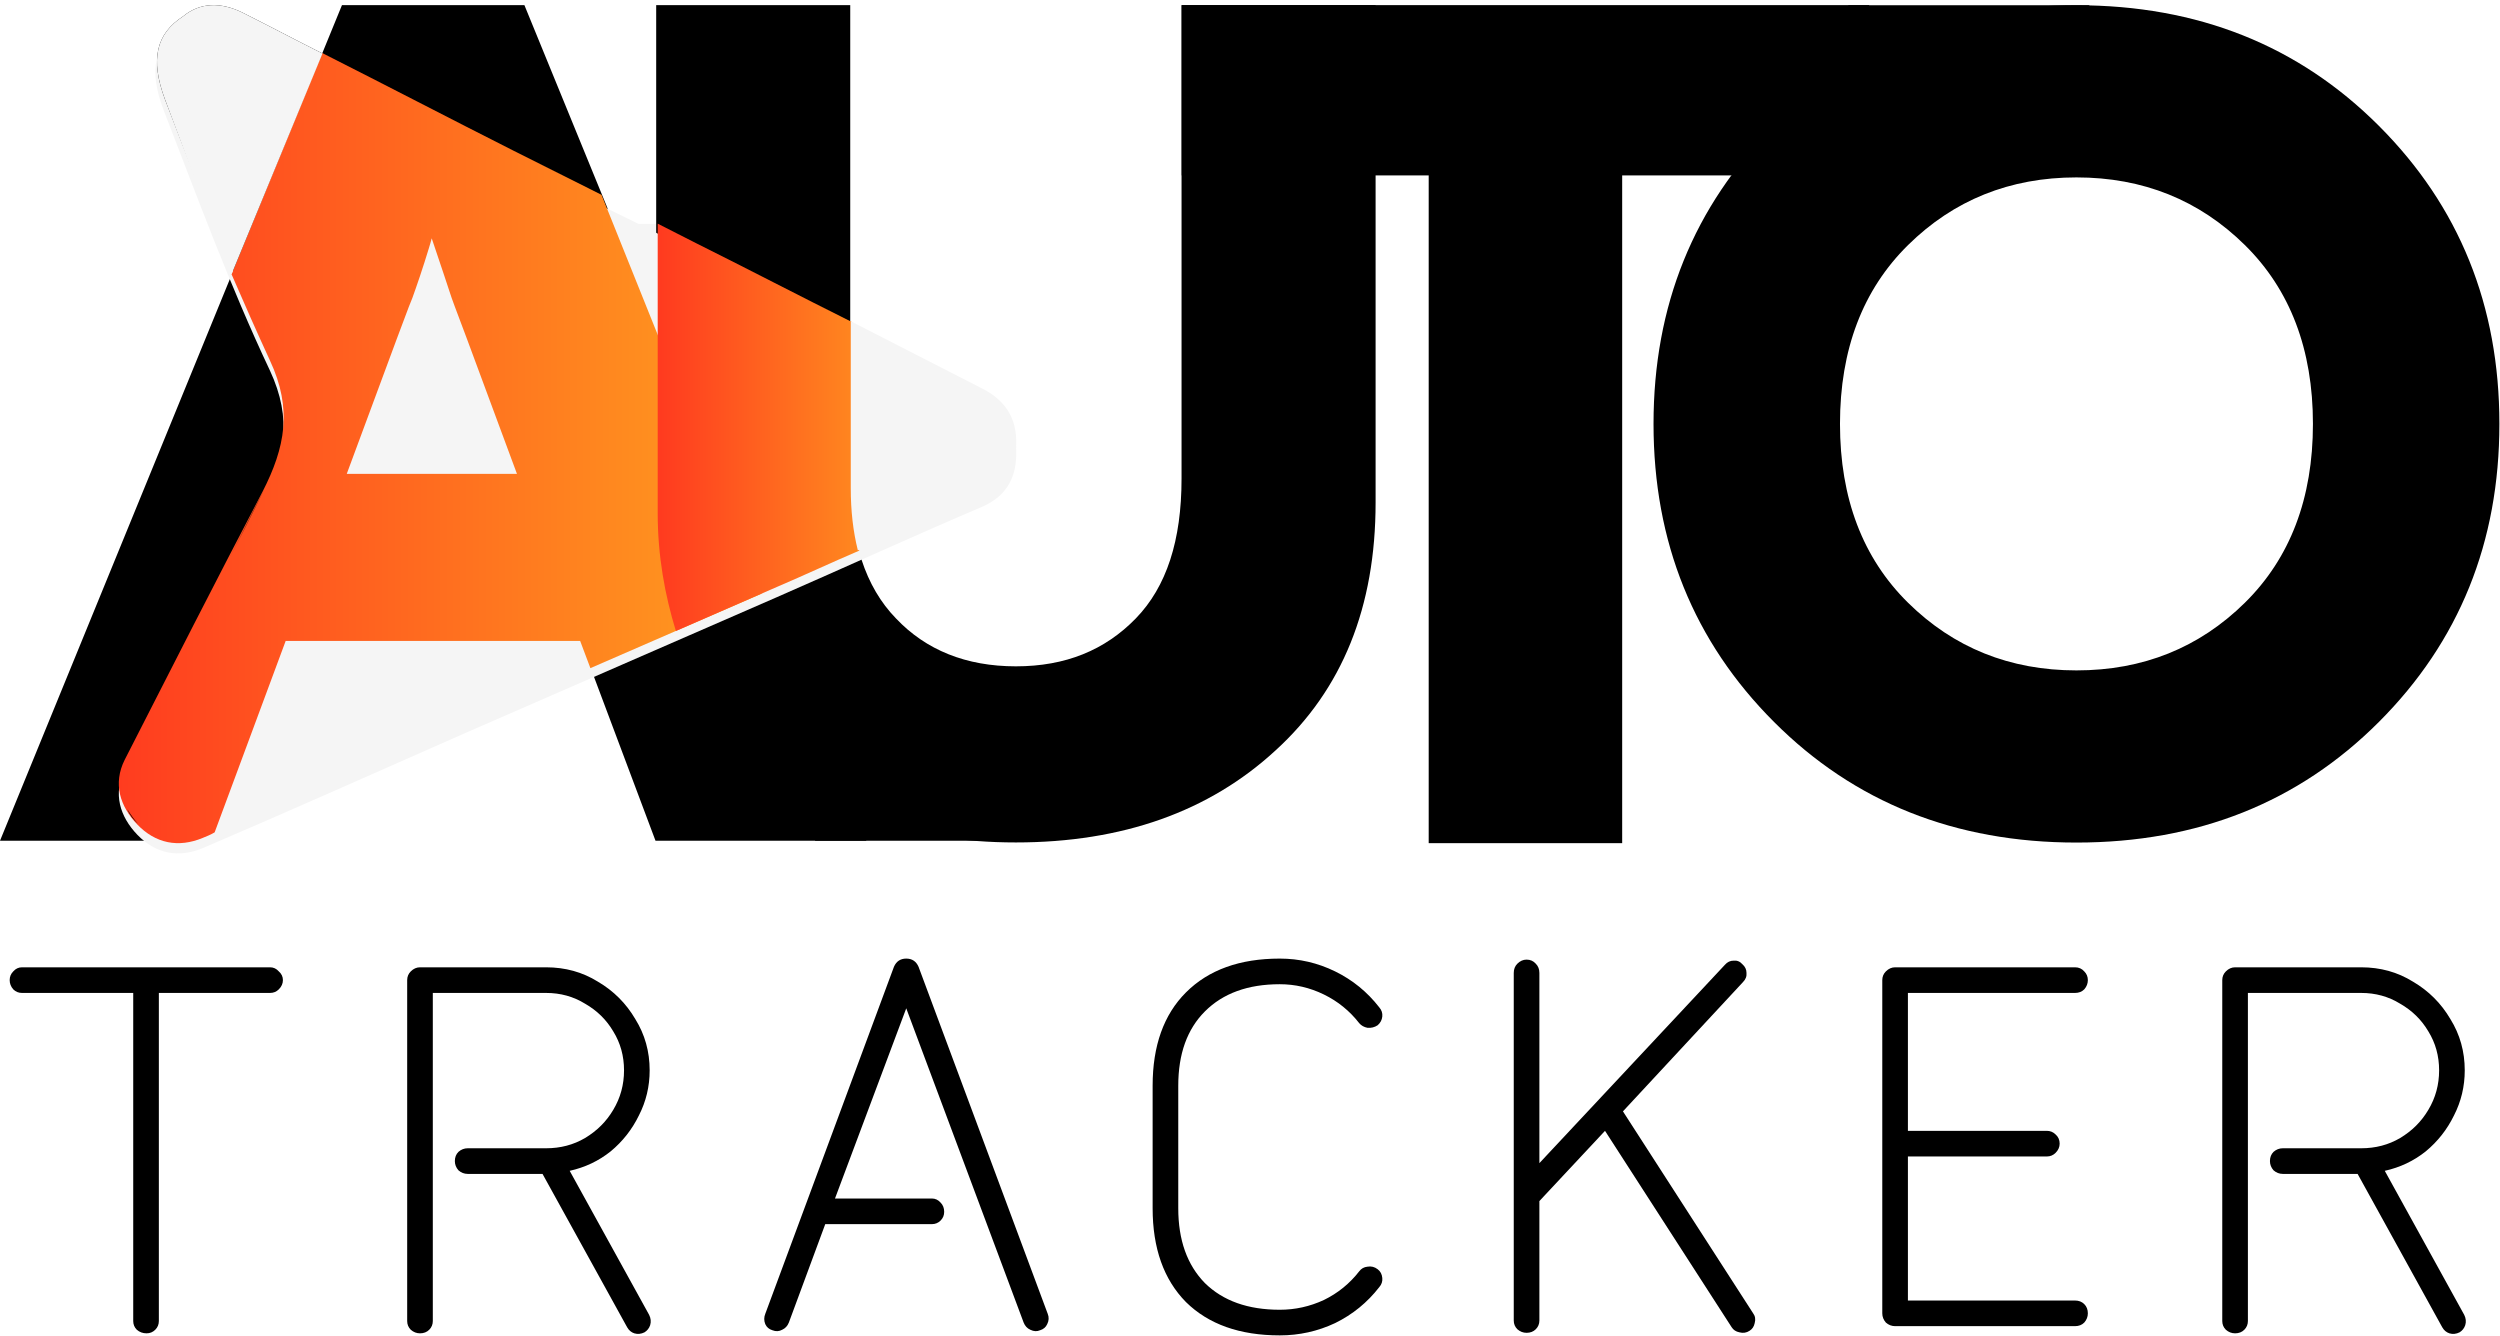 <svg width="1463" height="782" viewBox="0 0 1463 782" fill="none" xmlns="http://www.w3.org/2000/svg">
 <rect x="188.643" y="131" width="196" height="196" fill="#F5F5F5"/>
 <path d="M1392.12 73.638C1439.14 120.685 1462.64 178.828 1462.64 248.067C1462.64 317.306 1439.14 375.45 1392.12 422.497C1345.1 469.544 1286.11 493.067 1215.14 493.067C1144.18 493.067 1085.18 469.544 1038.17 422.497C991.151 375.45 967.643 317.306 967.643 248.067C967.643 178.828 991.151 120.685 1038.17 73.638C1085.18 26.591 1144.18 3.067 1215.14 3.067C1286.11 3.067 1345.1 26.591 1392.12 73.638ZM1116.68 352.814C1143.29 379.001 1176.11 392.315 1215.14 392.315C1254.18 392.315 1287 379.001 1313.61 352.814C1340.22 326.627 1353.53 291.564 1353.53 248.067C1353.53 204.571 1340.22 169.507 1313.61 143.321C1287 117.134 1254.18 103.819 1215.14 103.819C1176.11 103.819 1143.29 117.134 1116.68 143.321C1090.06 169.507 1076.76 204.571 1076.76 248.067C1076.76 291.564 1090.06 326.627 1116.68 352.814Z" fill="black"/>
 <path d="M0 492L200.119 3H306.88L507 492H383.601L339.232 373.775H168.23L123.861 492H0ZM231.5 196L203.355 277.631H303.183L273.604 198.048L266.672 179.647C262.512 169.987 257.622 155.061 253 138.5C252.076 141.72 249.849 146.52 248 152.5C246.151 158.48 243.887 164.36 242.5 168.5C241.113 172.64 240.887 174.78 239.5 178L234.5 188.5L231.5 196Z" fill="black"/>
 <path d="M805 3V294.107C805 355.131 785.612 403.498 746.374 439.208C707.598 474.919 656.819 493 594.5 493C532.181 493 481.864 474.919 442.626 439.208C403.85 403.498 384 355.131 384 294.107V3H497.559V280.094C497.559 316.257 506.33 343.378 524.334 361.911C541.875 380.445 565.418 389.937 594.5 389.937C623.582 389.937 646.663 380.445 664.666 361.911C682.67 343.378 691.441 316.257 691.441 280.094V3H805Z" fill="black"/>
 <g filter="url(#filter0_d_1_3)">
  <path d="M573.906 226.867C518.5 198.722 439.5 158.338 384.5 130.5C348.948 112.506 336.59 107.494 301.5 89.5C248.403 62.739 194.379 34.006 140.82 7.245C128.354 1.247 116.35 1.247 106.192 9.552C90.494 19.703 86.8 34.467 95.573 57.998C115.426 109.212 134.356 160.888 157.904 210.718C171.293 239.324 166.676 261.933 153.748 287.31C126.507 339.447 99.728 392.045 72.948 444.644C66.023 458.485 70.178 471.865 80.336 482.477C90.955 493.551 104.345 496.319 118.658 490.321C170.37 468.175 222.082 445.105 273.332 422.497C333.816 396.197 393.838 369.898 454.322 343.599C494.491 326.066 534.66 307.61 574.829 290.539C589.604 284.08 595.145 272.545 594.683 257.78C594.683 242.555 586.834 233.326 573.906 226.867ZM203.151 277.62L232.701 197.8L239.626 179.344C241.012 176.114 242.397 172.423 243.782 168.271C245.167 164.118 247.014 159.043 248.861 153.044C250.707 147.046 252.093 142.894 253.016 139.203C257.633 155.813 262.25 169.194 266.406 178.883L273.332 197.338L302.881 277.159H203.151V277.62Z" fill="#F5F5F5"/>
 </g>
 <path d="M136.625 159.437L188.718 31.309C173.044 23.445 157.37 15.119 141.696 7.256C129.249 1.243 117.263 1.243 107.122 9.569C91.448 19.745 87.76 34.547 96.519 58.137C109.427 91.904 122.796 126.133 136.625 159.437Z" fill="black"/>
 <path d="M338.701 375.47H168.13L126.64 487.211C175.967 466.058 225.294 444.446 274.16 422.833C297.672 412.717 321.183 402.141 345.155 392.024L338.701 375.47Z" fill="#F5F5F5"/>
 <path d="M352 114C335.371 105.701 317.307 96.567 300.678 88.267C263.262 69.363 225.916 49.904 188.5 31L135.5 160.5C142.891 177.56 150.091 193.853 157.944 210.913C171.34 239.499 166.72 262.092 153.786 287.451C126.533 339.552 99.742 392.115 72.95 444.677C66.021 458.509 70.179 471.88 80.341 482.485C90.965 493.55 104.361 496.317 118.68 490.323C120.99 489.401 123.3 488.478 125.609 487.095L167.182 375.055H339.5L345.5 391C379.22 376.246 412.001 362.145 445.722 347.391L352 114ZM202.75 277.768L232.313 198.003L239.242 179.56C240.628 176.332 242.014 172.644 243.399 168.494C244.785 164.344 246.633 159.272 248.48 153.278C250.328 147.284 251.714 143.135 252.638 139.446C266.034 179.099 262.5 169.5 266.034 179.099L272.963 197.542L302.525 277.307H202.75V277.768Z" fill="url(#paint0_linear_1_3)"/>
 <path d="M134.089 327.048C140.909 313.761 147.729 300.473 154.548 286.727C160.914 274.356 165.46 262.443 166.37 250.071C165.46 262.443 160.914 274.356 154.548 286.727C147.274 300.473 140.909 313.761 134.089 327.048Z" fill="black"/>
 <path d="M74.494 473.553C76.306 476.417 78.571 479.759 80.836 482.145C88.537 490.737 98.05 494.556 108.016 493.124C98.05 494.556 88.537 490.737 80.836 482.145C78.118 479.759 75.853 476.894 74.494 473.553Z" fill="black"/>
 <path d="M502.834 322.231C500.521 311.165 498.671 299.176 498.671 285.805V188.516C468.143 173.301 438.078 157.624 407.55 142.408C400.149 138.719 392.286 134.57 384.885 130.881V300.099C384.885 325.458 389.048 348.051 395.523 369.261C415.413 360.501 434.84 352.201 454.729 343.441C470.918 336.524 486.645 329.147 502.834 322.231Z" fill="url(#paint1_linear_1_3)"/>
 <path d="M691.551 102.652V3H1093.82V102.652H949.297V493.418H836.073V102.652H691.551Z" fill="black"/>
 <path d="M135.5 160.5L188.718 31.309C173.044 23.445 157.37 15.119 141.696 7.256C129.249 1.243 117.263 1.243 107.122 9.569C91.448 19.745 87.76 34.547 96.519 58.137C109.427 91.904 121.67 127.196 135.5 160.5Z" fill="#F5F5F5"/>
 <path d="M497.867 285.68C497.867 299.043 499.25 311.023 502.017 322.082C525.99 311.484 550.425 300.425 574.859 289.827C589.612 283.376 595.144 271.856 594.683 257.111C594.222 242.827 586.845 233.15 573.476 226.699C548.119 213.797 523.224 200.895 497.867 187.993V285.68Z" fill="#F5F5F5"/>
 <path d="M1222.64 3.067H1081.64V50.067H1222.64V3.067Z" fill="black"/>
 <path d="M575 465H477V492H575V465Z" fill="black"/>
 <path d="M85.762 780.267C83.562 780.267 81.662 779.567 80.062 778.167C78.662 776.767 77.962 775.067 77.962 773.067V581.067H12.862C10.862 581.067 9.162 580.367 7.762 578.967C6.362 577.367 5.662 575.567 5.662 573.567C5.662 571.567 6.362 569.867 7.762 568.467C9.162 566.867 10.862 566.067 12.862 566.067H158.062C160.062 566.067 161.762 566.867 163.162 568.467C164.762 569.867 165.562 571.567 165.562 573.567C165.562 575.567 164.762 577.367 163.162 578.967C161.762 580.367 160.062 581.067 158.062 581.067H92.962V773.067C92.962 775.067 92.262 776.767 90.862 778.167C89.462 779.567 87.762 780.267 85.762 780.267Z" fill="black"/>
 <path d="M245.782 780.267C243.782 780.267 241.982 779.567 240.382 778.167C238.982 776.767 238.282 775.067 238.282 773.067V573.567C238.282 571.567 238.982 569.867 240.382 568.467C241.982 566.867 243.782 566.067 245.782 566.067H319.582C330.782 566.067 340.882 568.867 349.882 574.467C359.082 579.867 366.382 587.167 371.782 596.367C377.382 605.367 380.182 615.367 380.182 626.367C380.182 635.767 378.082 644.567 373.882 652.767C369.882 660.967 364.382 667.967 357.382 673.767C350.382 679.367 342.382 683.167 333.382 685.167L379.882 769.467C380.882 771.467 381.082 773.467 380.482 775.467C379.882 777.267 378.782 778.667 377.182 779.667C375.182 780.667 373.182 780.867 371.182 780.267C369.382 779.667 367.982 778.467 366.982 776.667L317.482 686.967H273.682C271.682 686.967 269.882 686.267 268.282 684.867C266.882 683.267 266.182 681.467 266.182 679.467C266.182 677.267 266.882 675.467 268.282 674.067C269.882 672.667 271.682 671.967 273.682 671.967H319.582C327.982 671.967 335.582 669.967 342.382 665.967C349.382 661.767 354.882 656.267 358.882 649.467C363.082 642.467 365.182 634.767 365.182 626.367C365.182 617.967 363.082 610.367 358.882 603.567C354.882 596.767 349.382 591.367 342.382 587.367C335.582 583.167 327.982 581.067 319.582 581.067H253.282V773.067C253.282 775.067 252.582 776.767 251.182 778.167C249.782 779.567 247.982 780.267 245.782 780.267Z" fill="black"/>
 <path d="M452.036 778.467C450.036 777.867 448.636 776.667 447.836 774.867C447.036 772.867 447.036 770.867 447.836 768.867L523.136 565.767C524.536 562.567 526.936 560.967 530.336 560.967C533.736 560.967 536.136 562.567 537.536 565.767L613.136 768.867C613.936 770.867 613.836 772.867 612.836 774.867C612.036 776.667 610.636 777.867 608.636 778.467C606.836 779.267 604.936 779.167 602.936 778.167C601.136 777.367 599.836 775.967 599.036 773.967L530.336 590.067L488.636 701.367H545.336C547.336 701.367 549.036 702.167 550.436 703.767C551.836 705.167 552.536 706.967 552.536 709.167C552.536 711.167 551.836 712.867 550.436 714.267C549.036 715.667 547.336 716.367 545.336 716.367H482.936L461.636 773.967C460.836 775.967 459.536 777.367 457.736 778.167C455.936 779.167 454.036 779.267 452.036 778.467Z" fill="black"/>
 <path d="M748.919 781.467C725.519 781.467 707.219 774.967 694.019 761.967C681.019 748.767 674.519 730.467 674.519 707.067V635.367C674.519 611.967 681.019 593.767 694.019 580.767C707.219 567.567 725.519 560.967 748.919 560.967C760.319 560.967 771.119 563.467 781.319 568.467C791.519 573.467 800.119 580.467 807.119 589.467C808.519 591.067 809.119 592.867 808.919 594.867C808.719 596.867 807.819 598.567 806.219 599.967C804.419 601.167 802.419 601.667 800.219 601.467C798.219 601.067 796.619 600.167 795.419 598.767C789.819 591.567 782.919 585.967 774.719 581.967C766.519 577.967 757.919 575.967 748.919 575.967C730.319 575.967 715.719 581.267 705.119 591.867C694.719 602.267 689.519 616.767 689.519 635.367V707.067C689.519 725.667 694.719 740.267 705.119 750.867C715.719 761.267 730.319 766.467 748.919 766.467C757.919 766.467 766.519 764.567 774.719 760.767C782.919 756.767 789.819 751.167 795.419 743.967C796.619 742.367 798.219 741.467 800.219 741.267C802.419 740.867 804.419 741.367 806.219 742.767C807.819 743.967 808.719 745.667 808.919 747.867C809.119 749.867 808.519 751.667 807.119 753.267C800.119 762.267 791.519 769.267 781.319 774.267C771.119 779.067 760.319 781.467 748.919 781.467Z" fill="black"/>
 <path d="M893.348 779.967C891.348 779.967 889.548 779.267 887.948 777.867C886.548 776.467 885.848 774.767 885.848 772.767V569.367C885.848 567.167 886.548 565.367 887.948 563.967C889.548 562.367 891.348 561.567 893.348 561.567C895.548 561.567 897.348 562.367 898.748 563.967C900.148 565.367 900.848 567.167 900.848 569.367V680.667L1009.45 564.567C1010.85 562.967 1012.55 562.167 1014.55 562.167C1016.55 561.967 1018.25 562.667 1019.65 564.267C1021.25 565.667 1022.05 567.367 1022.05 569.367C1022.25 571.367 1021.55 573.167 1019.95 574.767L949.748 650.367L1025.95 768.567C1027.15 770.167 1027.45 772.067 1026.85 774.267C1026.45 776.267 1025.45 777.767 1023.85 778.767C1022.05 779.967 1020.05 780.267 1017.85 779.667C1015.85 779.267 1014.35 778.267 1013.35 776.667L939.248 661.767L900.848 702.867V772.767C900.848 774.767 900.148 776.467 898.748 777.867C897.348 779.267 895.548 779.967 893.348 779.967Z" fill="black"/>
 <path d="M1109.01 776.067C1107.01 776.067 1105.21 775.367 1103.61 773.967C1102.21 772.367 1101.51 770.567 1101.51 768.567V573.567C1101.51 571.567 1102.21 569.867 1103.61 568.467C1105.21 566.867 1107.01 566.067 1109.01 566.067H1214.31C1216.51 566.067 1218.31 566.867 1219.71 568.467C1221.11 569.867 1221.81 571.567 1221.81 573.567C1221.81 575.567 1221.11 577.367 1219.71 578.967C1218.31 580.367 1216.51 581.067 1214.31 581.067H1116.51V661.767H1197.81C1199.81 661.767 1201.51 662.467 1202.91 663.867C1204.51 665.267 1205.31 667.067 1205.31 669.267C1205.31 671.267 1204.51 673.067 1202.91 674.667C1201.51 676.067 1199.81 676.767 1197.81 676.767H1116.51V761.067H1214.31C1216.51 761.067 1218.31 761.767 1219.71 763.167C1221.11 764.567 1221.81 766.367 1221.81 768.567C1221.81 770.567 1221.11 772.367 1219.71 773.967C1218.31 775.367 1216.51 776.067 1214.31 776.067H1109.01Z" fill="black"/>
 <path d="M1307.97 780.267C1305.97 780.267 1304.17 779.567 1302.57 778.167C1301.17 776.767 1300.47 775.067 1300.47 773.067V573.567C1300.47 571.567 1301.17 569.867 1302.57 568.467C1304.17 566.867 1305.97 566.067 1307.97 566.067H1381.77C1392.97 566.067 1403.07 568.867 1412.07 574.467C1421.27 579.867 1428.57 587.167 1433.97 596.367C1439.57 605.367 1442.37 615.367 1442.37 626.367C1442.37 635.767 1440.27 644.567 1436.07 652.767C1432.07 660.967 1426.57 667.967 1419.57 673.767C1412.57 679.367 1404.57 683.167 1395.57 685.167L1442.07 769.467C1443.07 771.467 1443.27 773.467 1442.67 775.467C1442.07 777.267 1440.97 778.667 1439.37 779.667C1437.37 780.667 1435.37 780.867 1433.37 780.267C1431.57 779.667 1430.17 778.467 1429.17 776.667L1379.67 686.967H1335.87C1333.87 686.967 1332.07 686.267 1330.47 684.867C1329.07 683.267 1328.37 681.467 1328.37 679.467C1328.37 677.267 1329.07 675.467 1330.47 674.067C1332.07 672.667 1333.87 671.967 1335.87 671.967H1381.77C1390.17 671.967 1397.77 669.967 1404.57 665.967C1411.57 661.767 1417.07 656.267 1421.07 649.467C1425.27 642.467 1427.37 634.767 1427.37 626.367C1427.37 617.967 1425.27 610.367 1421.07 603.567C1417.07 596.767 1411.57 591.367 1404.57 587.367C1397.77 583.167 1390.17 581.067 1381.77 581.067H1315.47V773.067C1315.47 775.067 1314.77 776.767 1313.37 778.167C1311.97 779.567 1310.17 780.267 1307.97 780.267Z" fill="black"/>
 <defs>
  <filter id="filter0_d_1_3" x="60.528" y="0" width="543.182" height="508.418" filterUnits="userSpaceOnUse" color-interpolation-filters="sRGB">
   <feFlood flood-opacity="0" result="BackgroundImageFix"/>
   <feColorMatrix in="SourceAlpha" type="matrix" values="0 0 0 0 0 0 0 0 0 0 0 0 0 0 0 0 0 0 127 0" result="hardAlpha"/>
   <feOffset dy="6"/>
   <feGaussianBlur stdDeviation="4.5"/>
   <feComposite in2="hardAlpha" operator="out"/>
   <feColorMatrix type="matrix" values="0 0 0 0 0 0 0 0 0 0 0 0 0 0 0 0 0 0 0.25 0"/>
   <feBlend mode="normal" in2="BackgroundImageFix" result="effect1_dropShadow_1_3"/>
   <feBlend mode="normal" in="SourceGraphic" in2="effect1_dropShadow_1_3" result="shape"/>
  </filter>
  <linearGradient id="paint0_linear_1_3" x1="69.236" y1="261.932" x2="446.079" y2="261.932" gradientUnits="userSpaceOnUse">
   <stop stop-color="#FF3C1F"/>
   <stop offset="1" stop-color="#FF9F1F"/>
  </linearGradient>
  <linearGradient id="paint1_linear_1_3" x1="385.021" y1="249.874" x2="502.734" y2="249.874" gradientUnits="userSpaceOnUse">
   <stop stop-color="#FF3A1F"/>
   <stop offset="1" stop-color="#FF881F"/>
  </linearGradient>
 </defs>
</svg>
